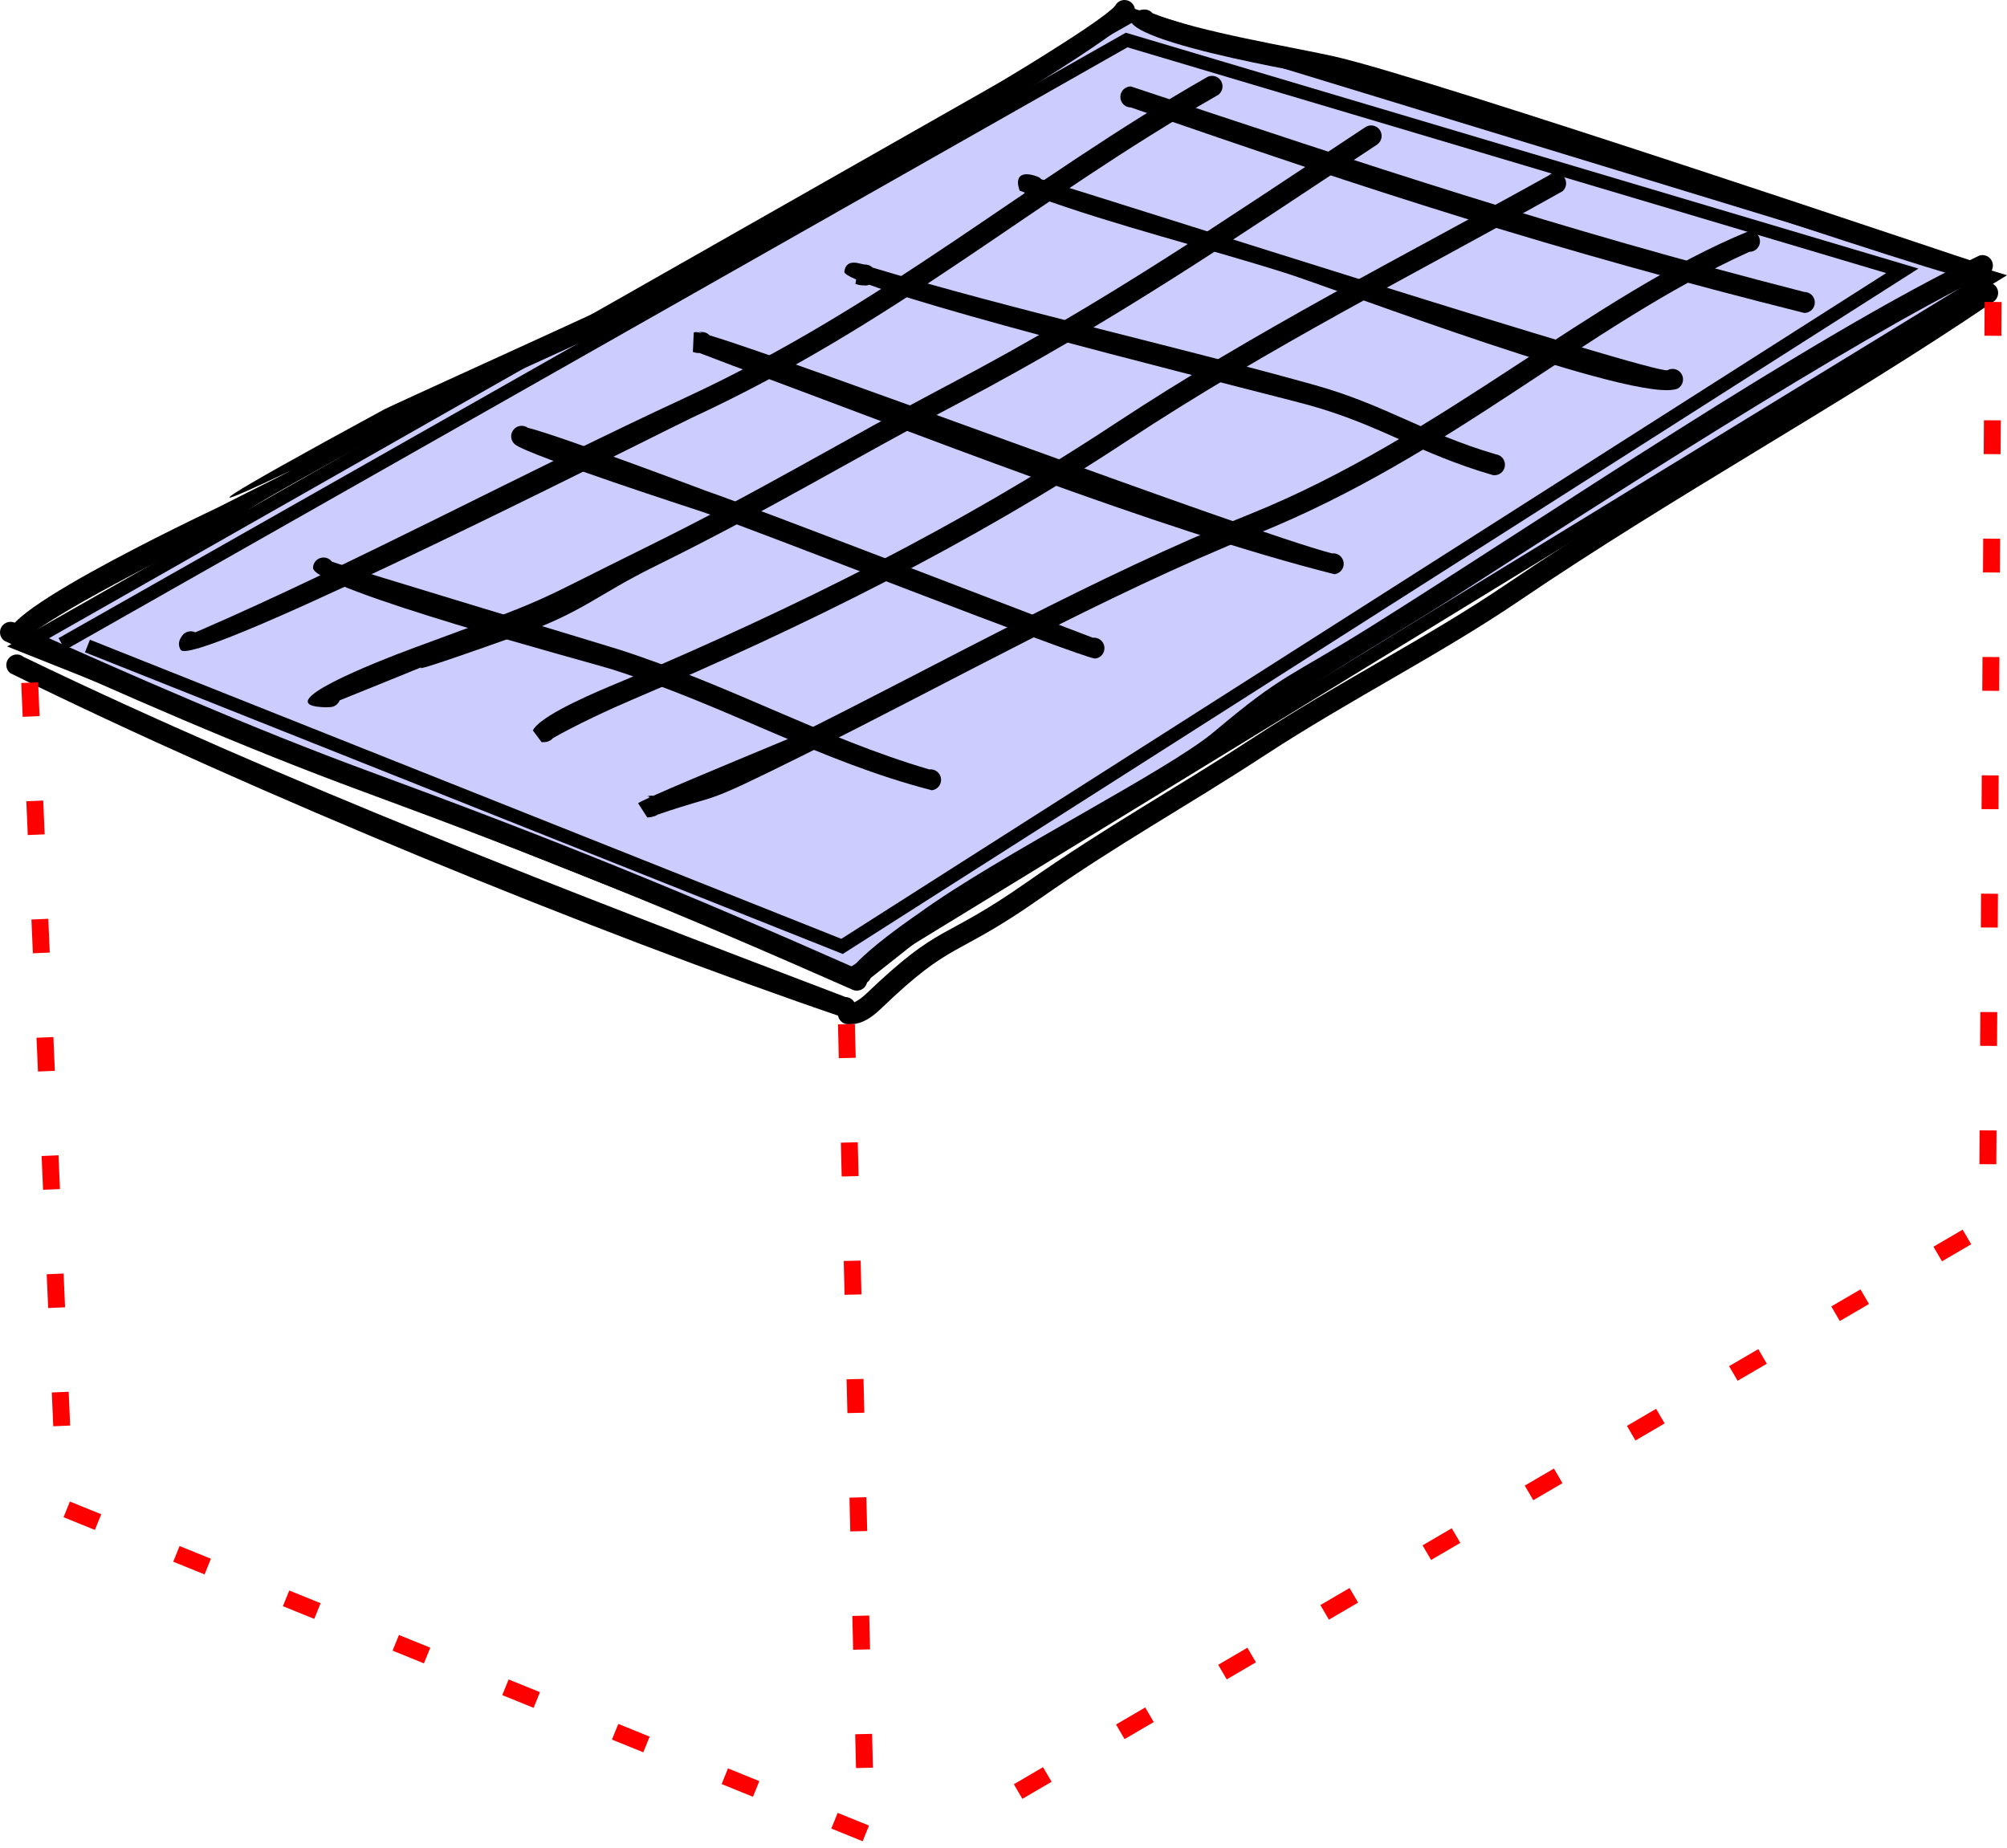 <?xml version="1.0" encoding="UTF-8"?>
<!DOCTYPE svg PUBLIC "-//W3C//DTD SVG 1.1//EN" "http://www.w3.org/Graphics/SVG/1.1/DTD/svg11.dtd">
<!-- Creator: CorelDRAW Home & Student 2018 -->
<svg xmlns="http://www.w3.org/2000/svg" xml:space="preserve" width="29.676mm" height="27.326mm" version="1.1" style="shape-rendering:geometricPrecision; text-rendering:geometricPrecision; image-rendering:optimizeQuality; fill-rule:evenodd; clip-rule:evenodd"
viewBox="0 0 735.82 677.55"
 xmlns:xlink="http://www.w3.org/1999/xlink">
 <defs>
  <style type="text/css">
   <![CDATA[
    .str1 {stroke:black;stroke-width:4.96;stroke-miterlimit:22.926}
    .str0 {stroke:black;stroke-width:4.96;stroke-miterlimit:22.926}
    .str2 {stroke:red;stroke-width:6.2;stroke-miterlimit:22.926;stroke-dasharray:12.398 30.994}
    .fil2 {fill:none}
    .fil1 {fill:black}
    .fil0 {fill:#CCCCFF}
   ]]>
  </style>
 </defs>
 <g id="Layer_x0020_1">
  <polygon class="fil0 str0" points="311.75,357.45 729.83,101.67 414.95,5.53 8.33,236.62 "/>
  <g id="_862037736">
   <path class="fil1" d="M661.51 107.04c-92.07,-23.59 -158.58,-46.06 -246.91,-75.35 -2.13,0 -3.85,1.72 -3.85,3.85 0,2.13 1.73,3.85 3.85,3.85 88.15,30.65 154.96,52.28 246.91,75.35 2.13,0 3.85,-1.72 3.85,-3.85 0,-2.13 -1.73,-3.85 -3.85,-3.85z"/>
  </g>
  <path class="fil2" d="M661.51 110.89c-15.93,0 -69.52,-20.93 -92.16,-25.57 -27.87,-5.72 -69.86,-20.16 -98.61,-29.11 -13.12,-4.08 -48.67,-20.67 -56.14,-20.67"/>
  <g id="_862037664">
   <path class="fil1" d="M611.34 135.73c-4.3,1.67 -199.75,-60.93 -229.5,-69.99 -0.37,-0.39 -0.83,-0.71 -1.37,-0.93 -4.83,-1.92 -8.82,-1.14 -6.65,5.08l1.97 0.74 -0.35 0.47c0,0 2.18,0.87 2.18,0.87 0.76,0.3 1.56,0.35 2.3,0.17 29.92,10.81 60.96,18.36 91.32,27.93 18.66,5.88 129.43,48.38 143.83,42.4 1.86,-1.03 2.53,-3.38 1.5,-5.24 -1.03,-1.86 -3.38,-2.53 -5.24,-1.5z"/>
  </g>
  <path class="fil2" d="M613.21 139.1c-10.24,5.69 -64.59,-18.62 -78.86,-23.03 -41.38,-12.78 -82.38,-26.92 -124.22,-38.28 -2.17,-0.59 -31.82,-8.42 -33.26,-10.28l2.19 0.87"/>
  <g id="_862038264">
   <path class="fil1" d="M548.45 166.58c-26.34,-7.71 -40.33,-18.13 -66.65,-25.47 -52.26,-14.58 -110.73,-27.63 -161.85,-42.99 -0.74,-0.74 -1.79,-1.18 -2.93,-1.13 -1.47,-0.06 -6.7,-2.66 -7.47,2.58 -0.1,0.66 1.46,1.66 4.32,2.91l-0.22 1.49c-0.27,-0 -0.15,0.01 -0.37,-0.03 2.18,0.78 1.67,0.58 4.15,0.74 0.45,-0.02 0.88,-0.12 1.27,-0.29 33.32,12.28 147.17,40.23 161.62,44.27 25.78,7.21 39.91,17.66 67.05,25.54 2.11,0.3 4.06,-1.17 4.35,-3.28 0.3,-2.11 -1.17,-4.05 -3.27,-4.35z"/>
  </g>
  <path class="fil2" d="M547.91 170.39c-19.9,-2.82 -43.44,-20.93 -66.85,-25.5 -34.51,-6.75 -76.24,-23.32 -112.45,-30.24 -16.95,-3.24 -39.01,-8.24 -55.24,-14.52 1.35,-0.1 1.83,0.81 3.86,0.71"/>
  <g id="_862040160">
   <path class="fil1" d="M488.3 202.89c-32.71,-8.7 -196.28,-70.45 -228.14,-79.94 -0.7,-0.76 -1.71,-1.23 -2.83,-1.23 -0.47,0 -0.93,0.01 -1.4,0 0.59,0.05 0.15,0 1.29,0.33l-0 0.08c-0.99,-0.25 -1.71,-0.39 -2.1,-0.41l-0.78 0.19 -0.31 7.14c1.34,0.38 1.57,0.39 2.46,0.38l12.04 4.59c65.68,24.18 155.72,60.16 220.74,76.51 2.11,-0.27 3.61,-2.19 3.34,-4.3 -0.27,-2.11 -2.19,-3.61 -4.3,-3.34z"/>
  </g>
  <path class="fil2" d="M488.79 206.71c-12.53,1.58 -60.86,-19.03 -77.09,-24.43 -19.18,-6.38 -39.23,-15.81 -59.37,-22.97 -23.7,-8.42 -44.2,-15.96 -68.47,-23.93 -0.3,-0.1 -27.74,-9.91 -28.16,-9.85 -0.44,0.07 1.49,0.03 1.65,0.03"/>
  <g id="_862040808">
   <path class="fil1" d="M400.62 233.8c-0.26,-0.02 -127.65,-49.11 -141.37,-53.69 -0.03,-0.01 -54.59,-20.58 -65.75,-23.28 -1.63,-1.16 -3.91,-0.89 -5.2,0.68 -1.36,1.64 -1.13,4.07 0.51,5.43 4.77,3.99 68.36,24.6 68.36,24.6 16.95,5.65 139.2,53.68 144.36,53.92 2.11,-0.25 3.62,-2.17 3.37,-4.28 -0.25,-2.11 -2.17,-3.62 -4.28,-3.37zm-207.63 -77.1c-0.17,-0.04 -0.33,-0.07 -0.47,-0.09 0.24,0.02 0.34,0.04 0.47,0.09z"/>
  </g>
  <path class="fil2" d="M401.07 237.63c-7.22,0.86 -23.25,-9.37 -32.81,-13.14 -38.29,-15.1 -69.85,-29.4 -110.06,-40.67 -14.83,-4.16 -34.32,-13.36 -45.57,-16.06 -6.63,-1.59 -14.99,-7.63 -20.22,-7.41 -0.76,0.03 -0.52,0.14 -1.16,-0.39"/>
  <g id="_862042608">
   <path class="fil1" d="M340.71 282.1c-39.09,-11.49 -72.56,-30.71 -113.89,-44 -5.8,-1.87 -98.79,-29.75 -105.16,-32.2 -0.7,-0.91 -1.81,-1.5 -3.05,-1.5 -2.13,0 -3.85,1.73 -3.85,3.85 0.59,7.8 102.72,34.93 109.72,37.18 42.61,13.71 76.18,33.75 117.17,44.31 2.11,-0.26 3.61,-2.18 3.35,-4.29 -0.26,-2.11 -2.18,-3.61 -4.29,-3.35z"/>
  </g>
  <path class="fil2" d="M341.18 285.93c-9.5,1.17 -74.08,-30.35 -88.78,-35.36 -35.6,-12.12 -71.47,-22.36 -107.23,-34.42 -4.62,-1.56 -26.55,-5.59 -26.55,-7.88"/>
  <g id="_862043256">
   <path class="fil1" d="M641.47 84.62c-57.5,23.48 -112.83,75.44 -182.94,103.76 -57.94,23.4 -111.64,53.94 -167.64,81.71 -1.12,0.56 -37.29,15.37 -51.41,21.69 -0.53,-0.1 -1.09,-0.08 -1.65,0.06 -0.26,0.06 -0.55,0.14 -0.81,0.2 0.33,-0.05 0.08,-0.01 0.82,-0.03l0.26 0.4c-2.35,1.07 -3.86,1.81 -4.15,2.09l3.35 5.2c1.21,-0.04 1.28,-0.09 2.45,-0.39 0.5,-0.13 0.95,-0.34 1.33,-0.63 25.49,-8.74 13.64,-2.05 53.29,-21.71 55.48,-27.51 109.16,-58.09 166.51,-81.25 71.97,-29.06 120.63,-76.28 180.47,-103.39 2.13,0.03 3.88,-1.67 3.91,-3.8 0.03,-2.13 -1.67,-3.88 -3.79,-3.91zm-404.46 207.43l-0.01 0 -0 0 -0.01 0z"/>
  </g>
  <path class="fil2" d="M641.41 88.48c-10.73,-0.16 -67.48,41.55 -80.69,48.59 -36.94,19.68 -59.62,41.67 -101.01,54.99 -32.28,10.39 -49.83,20.45 -78.3,37.26 -16.7,9.86 -34.99,14.65 -54.2,25.61 -17.32,9.89 -51.57,28.16 -70.04,34.74 -0.5,0.18 -25.37,7.71 -18.39,5.92"/>
  <g id="_862043400">
   <path class="fil1" d="M567.75 64.36c-54.57,30.31 -106.67,56.49 -159.09,91.04 -57.24,37.74 -116.55,67.16 -179.6,93.92 -4.63,1.97 -23.03,9.27 -30.66,15.23l-0.04 0.01 0.02 -0c-1.46,1.15 -2.53,2.24 -3.02,3.24l3.22 4.31c2.06,-0.13 1.25,0.07 2.49,-0.33 0.67,-0.24 1.23,-0.65 1.66,-1.16 8.39,-4.81 20.77,-10.57 29.09,-14.11 63.19,-26.87 123.71,-56.85 181.08,-94.67 52.62,-34.69 105.35,-61.09 160,-91.75 1.58,-1.42 1.72,-3.86 0.3,-5.44 -1.42,-1.58 -3.86,-1.72 -5.44,-0.3z"/>
  </g>
  <path class="fil2" d="M570.32 67.22c-10.14,9.08 -61.53,31.51 -78.72,42.17 -40.08,24.85 -69.41,39.79 -108.83,68.61 -13.01,9.51 -34.17,14.35 -52,26.09 -31.23,20.57 -65.54,35.56 -100.34,48.82 -4.87,1.85 -35.86,17.1 -30.67,15.23"/>
  <g id="_862043736">
   <path class="fil1" d="M500.51 46.66c-53.27,35.13 -94.82,63.86 -151.59,93.8 -41.63,21.96 -69.57,39.27 -112.12,60.22 -44.28,21.81 -31.67,17.2 -84.94,36.81 -13.52,4.98 -55.09,21.32 -32.36,21.83 0.46,0.01 1.04,-0.04 1.53,-0.07 1.6,-0.04 2.95,-1.06 3.5,-2.47 63.67,-25.65 -5.84,1.6 65.08,-23.72 24.36,-8.7 29.16,-14.91 50.36,-25.36 42.52,-20.95 70.63,-38.3 112.13,-60.22 57.27,-30.26 99.02,-59.01 152.78,-94.47 1.75,-1.21 2.19,-3.61 0.99,-5.36 -1.21,-1.75 -3.6,-2.19 -5.36,-0.99z"/>
  </g>
  <path class="fil2" d="M502.7 49.84c-22.05,15.18 -44.93,28.79 -66.43,44.44 -16.25,11.83 -32.21,17 -49.38,30.42 -17.19,13.42 -53.99,24.38 -77.46,40.88 -30.09,21.15 -38.19,23.8 -71.04,38.63 -20.82,9.39 -24.02,17.08 -49.92,25.19 -12.76,3.99 -58.18,18.75 -69.82,25.66 0.23,0.65 1.5,0.37 2.28,0.35"/>
  <g id="_862044528">
   <path class="fil1" d="M442.74 28.17c-66.69,38.06 -117.5,83.38 -191.72,117.74 -56.9,26.34 -121.49,60.85 -177.76,85.23 -0.8,0.35 -1.28,0.55 -1.65,0.7 -1.53,-0.74 -3.42,-0.4 -4.58,0.93 -1.36,1.7 -1.99,3.45 -0.8,5.47 0.47,0.8 2.85,0.5 6.73,-0.64 -0.04,0.09 -0.09,0.17 -0.14,0.26l0.02 -0.03c0.07,-0.08 0.14,-0.17 0.21,-0.26 32.9,-9.77 172.73,-80.76 180.76,-84.48 75.06,-34.76 125.05,-79.58 192.16,-117.92 1.93,-0.89 2.78,-3.17 1.9,-5.11 -0.89,-1.93 -3.17,-2.78 -5.11,-1.9z"/>
  </g>
  <path class="fil2" d="M444.35 31.68c-29.87,13.68 -59.14,42.98 -92.17,60.71 -38.52,20.67 -53.99,39.41 -99.77,57.12 -24.42,9.45 -48,24.2 -73.88,35.42 -18.95,8.21 -36.69,17.38 -56.65,25.92 -5.39,2.31 -57.9,31.27 -51.95,24.47"/>
  <g id="_862045608">
   <path class="fil1" d="M724.28 96.08c-0.33,0.04 -199.69,-67.4 -234.99,-75.37 -15.54,-3.51 -49.51,-8.94 -66.73,-15.86 -0.71,-0.84 -1.76,-1.37 -2.94,-1.37 -0.67,0.03 -1.2,0.06 -1.83,0.33 -22.04,9.36 69.59,24.36 69.61,24.37 41.44,9.36 232.53,76.66 239.62,75.11 1.99,-0.75 2.99,-2.98 2.24,-4.97 -0.75,-1.99 -2.98,-2.99 -4.97,-2.24z"/>
  </g>
  <path class="fil2" d="M725.65 99.68c-5.73,2.17 -26.24,-8.46 -33.28,-10.72 -28.17,-9.02 -55.51,-19.22 -83.9,-28.5 -17.47,-5.71 -21.84,-9.08 -41.61,-13.23 -13.06,-2.74 -30.6,-11.33 -47.69,-15.1 -24.08,-5.32 -36.97,-10.42 -63.34,-14.26 -7.39,-1.08 -40.85,-10.53 -36.2,-10.53"/>
  <g id="_862047288">
   <path class="fil1" d="M315.32 355.68c-66.05,-29.22 -111.74,-47.76 -179.76,-72.78 -43.51,-16 -87.1,-35.23 -129.42,-54.17 -1.71,-1.26 -4.12,-0.9 -5.39,0.82 -1.26,1.71 -0.9,4.13 0.82,5.39 42.74,19.47 87.36,39.02 131.42,55.24 68.04,25.03 113.85,43.66 179.95,72.84 2.02,0.66 4.2,-0.45 4.85,-2.47 0.66,-2.02 -0.45,-4.2 -2.47,-4.85z"/>
  </g>
  <path class="fil2" d="M314.13 359.34c-19.32,-6.28 -38.39,-18.84 -56.31,-26.02 -15.05,-6.03 -23.97,-7.36 -39.84,-15.78 -31.07,-16.48 -76.33,-25.77 -111.71,-42.24 -15.82,-7.36 -35.91,-12.24 -52.32,-21.19 -9.51,-5.19 -45.38,-18.82 -50.09,-22.29"/>
  <g id="_862049712">
   <path class="fil1" d="M309.99 365.54c-100.18,-38.16 -204.8,-78.13 -301.36,-124.7 -1.64,-1.36 -4.07,-1.13 -5.43,0.51 -1.36,1.64 -1.13,4.07 0.51,5.42 88.63,43.7 213.73,95.03 306.06,126.46 2.12,0.06 3.9,-1.62 3.96,-3.74 0.06,-2.13 -1.62,-3.9 -3.74,-3.96z"/>
  </g>
  <path class="fil2" d="M309.88 369.39c-3.64,-0.1 -52.69,-22.23 -66.65,-25.92 -13.02,-3.44 -67.2,-24.31 -78.72,-30.75 -16.33,-9.13 -54.35,-21.22 -74.62,-30.56 -15.76,-7.26 -24.81,-9.58 -40.98,-18.77 -9.7,-5.51 -35.48,-13.57 -42.74,-19.58"/>
  <g id="_862051560">
   <path class="fil1" d="M725.76 93.66c-62.02,29.68 -160.32,96.69 -222.69,135.76 -31.1,19.48 -32.24,17.2 -58.09,38.98 -16.86,14.21 -79.7,45.66 -108.31,66.6 -0.02,0.01 -40.58,27.44 -21.03,25.89l0.04 -0c1.59,0 2.95,-0.96 3.54,-2.33l21.44 -16.96c29.31,-21.61 91.49,-52.31 109.41,-67.41 27.11,-22.83 53.26,-36.2 83.92,-55.88 49.16,-31.54 144.44,-93.3 193.86,-117.23 2.05,-0.58 3.24,-2.7 2.67,-4.75 -0.58,-2.05 -2.7,-3.24 -4.75,-2.67zm-407.98 266.02c-0.17,0.16 -0.36,0.32 -0.57,0.45l0.57 -0.45z"/>
  </g>
  <path class="fil2" d="M726.81 97.36c-17.69,4.98 -68.93,42.71 -90.29,53.07 -23.55,11.43 -39.36,28.56 -64.07,40.45 -14.19,6.83 -26.49,15.82 -40.44,24.11 -21.29,12.66 -31.57,22.67 -55.64,34.81 -18.42,9.28 -24.75,19.49 -37.5,28.33 -14.51,10.05 -34.65,15.08 -54.58,29.63 -15.87,11.59 -28.84,20.38 -45.63,30.53 -5.6,3.39 -13.72,13.3 -23.27,18.45 -0.8,0.43 -0.01,0.29 0.29,0.29"/>
  <g id="_862052232">
   <path class="fil1" d="M726.76 104.11c-55.02,37.33 -116.64,70.81 -174.2,109.89 -28.96,19.66 -61.72,36.04 -93.13,56.53 -30.25,19.74 -52.82,31.83 -83.2,53.08 -31.23,21.85 -31.04,14.31 -58.5,40.59 -1.14,1.09 -4.06,3.57 -5.97,3.72 -2.09,-0.39 -4.1,0.98 -4.5,3.07 -0.39,2.09 0.98,4.1 3.07,4.5 5.14,0.48 9.08,-2.23 12.73,-5.74 26.46,-25.43 26.6,-18.17 57.92,-40.09 30.12,-21.07 52.72,-33.15 82.79,-52.78 31.47,-20.55 64.19,-36.89 93.19,-56.58 57.35,-38.93 119.02,-72.42 173.75,-109.6 1.82,-1.1 2.41,-3.46 1.32,-5.28 -1.1,-1.82 -3.46,-2.42 -5.29,-1.32z"/>
  </g>
  <path class="fil2" d="M728.74 107.41c-19,11.41 -22.67,17.81 -47.17,29.23 -2.96,1.38 -40.31,23.47 -43.29,25.45 -24.76,16.49 -45.38,31.43 -71.38,47.14 -19.34,11.69 -23.02,18.13 -47.09,28.31 -16.21,6.86 -23.95,15.76 -39.02,23.88 -10.54,5.68 -27.36,18.44 -39.76,25.97 -13.37,8.11 -30.83,16.63 -42.24,23.98 -14.76,9.5 -24.59,21.15 -43.42,30.27 -12.5,6.06 -24.67,11.99 -32.8,22.93 -2.11,2.84 -7.84,7.84 -11.53,7.14"/>
  <g id="_862052880">
   <path class="fil1" d="M408.84 2.11c-10.37,12.39 -172.65,103.98 -191.28,112.82 -6.39,3.03 -74.48,33.97 -76.57,35.1 -135.16,73.37 24.78,-7.18 -61.89,36.41 0,0 -98.35,46.2 -71,48.08 1.48,0 2.76,-0.84 3.41,-2.06 13.97,-10.72 56.34,-31.74 70.65,-38.94 90.86,-45.77 -70.74,35.63 62.56,-36.74 2.07,-1.12 71.1,-32.5 76.43,-35.03 19.47,-9.24 183.19,-101.41 194.56,-116.15 0.96,-1.9 0.21,-4.22 -1.69,-5.18 -1.9,-0.96 -4.22,-0.21 -5.18,1.69z"/>
  </g>
  <path class="fil2" d="M412.28 3.86c-2.66,5.21 -18.44,11.24 -27.05,18.93 -13.29,11.87 -42.06,21.49 -61.34,35.07 -21.93,15.44 -46.46,33.69 -70.71,43.86 -25.72,10.79 -41.52,22.67 -68.84,32.66 -29.25,10.69 -54.73,25.6 -80,43.43 -13.68,9.65 -32.9,14.47 -49.92,25.1 -7.13,4.46 -49.67,27.77 -46.31,27.77"/>
  <polyline class="fil2 str1" points="22.69,236.12 413.05,14.67 697.44,99.29 308.72,346.98 32.06,236.85 "/>
  <polyline class="fil2 str2" points="730.72,110.71 728.67,449.1 352.93,668.73 "/>
  <line class="fil2 str2" x1="310.33" y1="375.49" x2="317.65" y2= "677.55" />
  <polyline class="fil2 str2" points="10.88,250.29 23.93,553.18 317.52,672.23 "/>
 </g>
</svg>
